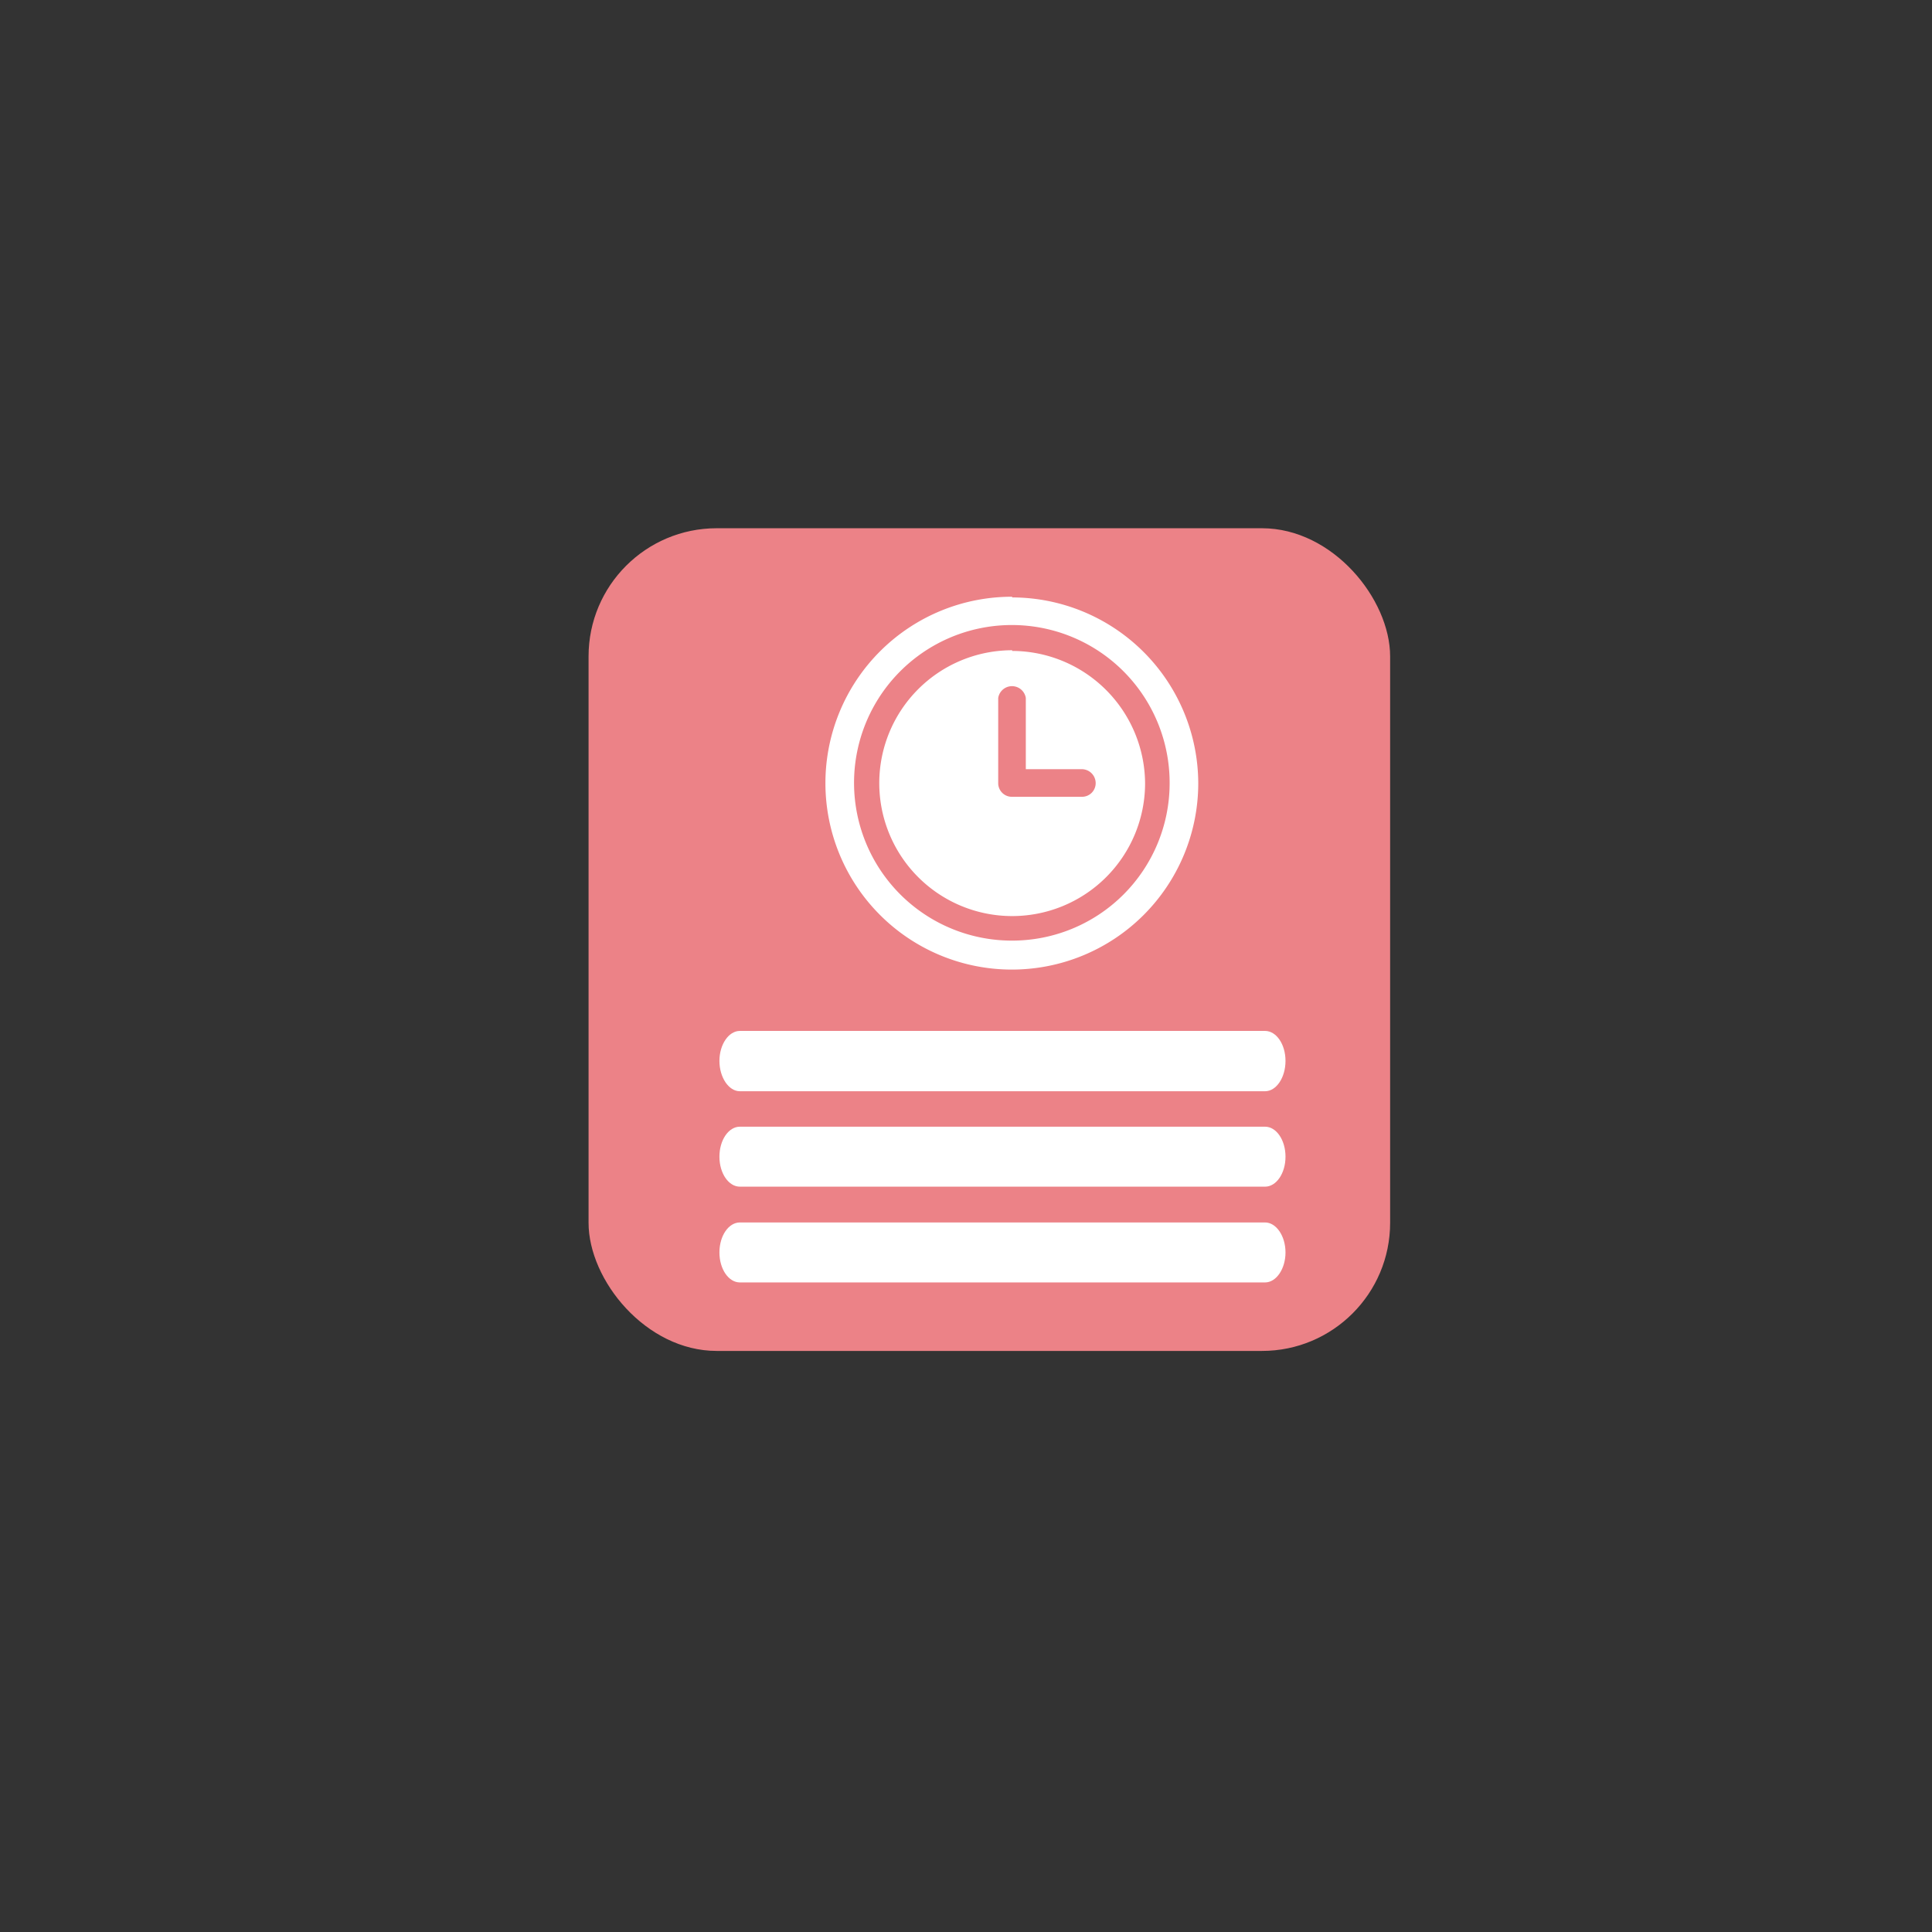 <svg id="图层_1" data-name="图层 1" xmlns="http://www.w3.org/2000/svg" viewBox="0 0 56.69 56.69"><rect x="0" y="0" width="56.69" height="56.69" fill="#333333" stroke="none"/><defs><style>.cls-1{fill:#ec8287;}.cls-2{fill:#fff;}</style></defs><title>SVG图标</title><rect class="cls-1" x="17.27" y="15.5" width="23.52" height="24.14" rx="3.76"/><path class="cls-2" d="M21.71,30.25c-.33,0-.6.4-.6.88s.27.89.6.89H37.12c.33,0,.6-.4.6-.89s-.27-.88-.6-.88Z"/><path class="cls-2" d="M21.71,33.06c-.33,0-.6.39-.6.88s.27.88.6.88H37.12c.33,0,.6-.39.6-.88s-.27-.88-.6-.88Z"/><path class="cls-2" d="M21.71,35.87c-.33,0-.6.39-.6.88s.27.88.6.88H37.12c.33,0,.6-.4.6-.88s-.27-.88-.6-.88Z"/><path class="cls-2" d="M29.7,19.08A3.9,3.9,0,1,0,33.6,23a3.91,3.91,0,0,0-3.9-3.9Zm2.05,4.3H29.7a.4.4,0,0,1-.41-.4v-2.5a.41.41,0,0,1,.81,0v2.09h1.65a.41.41,0,0,1,.4.41.4.4,0,0,1-.4.4Zm0,0"/><path class="cls-2" d="M29.7,17.51A5.47,5.47,0,1,0,35.16,23a5.47,5.47,0,0,0-5.46-5.47Zm0,10.09A4.63,4.63,0,1,1,34.32,23,4.62,4.62,0,0,1,29.7,27.6Zm0,0"/></svg>